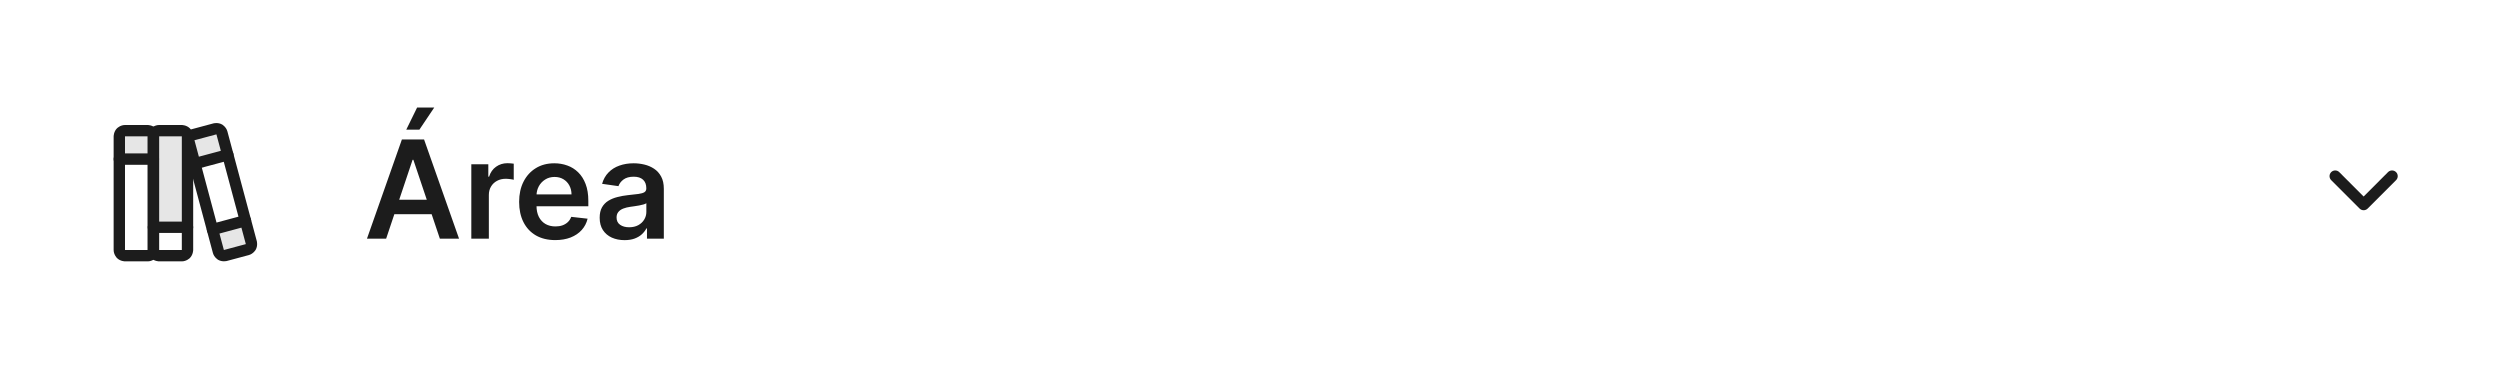 <svg width="220" height="34" viewBox="0 0 220 34" fill="none" xmlns="http://www.w3.org/2000/svg">
<path d="M10.5 14H13.5V12C13.5 11.867 13.447 11.74 13.354 11.646C13.26 11.553 13.133 11.5 13 11.5H11C10.867 11.5 10.74 11.553 10.646 11.646C10.553 11.74 10.5 11.867 10.5 12V14Z" fill="black" fill-opacity="0.1"/>
<path d="M13.5 20H16.5V12C16.5 11.867 16.447 11.74 16.354 11.646C16.26 11.553 16.133 11.5 16 11.5H14C13.867 11.5 13.74 11.553 13.646 11.646C13.553 11.74 13.5 11.867 13.5 12V20Z" fill="black" fill-opacity="0.1"/>
<path d="M18.7 20.2L21.6 19.419L22.119 21.35C22.136 21.414 22.14 21.48 22.131 21.545C22.123 21.61 22.101 21.673 22.068 21.73C22.035 21.787 21.991 21.837 21.939 21.877C21.886 21.917 21.826 21.946 21.763 21.962L19.831 22.481C19.704 22.516 19.568 22.498 19.453 22.433C19.338 22.367 19.254 22.259 19.219 22.131L18.7 20.2Z" fill="black" fill-opacity="0.1"/>
<path d="M17.15 14.4L20.05 13.625L19.531 11.694C19.496 11.566 19.412 11.457 19.298 11.391C19.183 11.324 19.047 11.305 18.919 11.338L16.988 11.856C16.86 11.892 16.751 11.975 16.684 12.09C16.618 12.204 16.599 12.341 16.631 12.469L17.15 14.4Z" fill="black" fill-opacity="0.1"/>
<path fill-rule="evenodd" clip-rule="evenodd" d="M10 12C10 12 10 11.586 10.293 11.293C10.293 11.293 10.586 11 11 11H13C13 11 13.414 11 13.707 11.293C13.707 11.293 14 11.586 14 12V22C14 22 14 22.414 13.707 22.707C13.707 22.707 13.414 23 13 23H11C11 23 10.586 23 10.293 22.707C10.293 22.707 10 22.414 10 22V12ZM11 12V22H13V12H11Z" fill="#1C1C1C"/>
<path d="M10.5 14.5H13.5C13.776 14.5 14 14.276 14 14C14 13.724 13.776 13.5 13.5 13.5H10.5C10.224 13.5 10 13.724 10 14C10 14.276 10.224 14.5 10.5 14.5Z" fill="#1C1C1C"/>
<path fill-rule="evenodd" clip-rule="evenodd" d="M13 12C13 12 13 11.586 13.293 11.293C13.293 11.293 13.586 11 14 11H16C16 11 16.414 11 16.707 11.293C16.707 11.293 17 11.586 17 12V22C17 22 17 22.414 16.707 22.707C16.707 22.707 16.414 23 16 23H14C14 23 13.586 23 13.293 22.707C13.293 22.707 13 22.414 13 22V12ZM14 12V22H16V12H14Z" fill="#1C1C1C"/>
<path d="M13.5 20.5H16.5C16.776 20.5 17 20.276 17 20C17 19.724 16.776 19.5 16.5 19.5H13.5C13.224 19.5 13 19.724 13 20C13 20.276 13.224 20.5 13.5 20.5Z" fill="#1C1C1C"/>
<path fill-rule="evenodd" clip-rule="evenodd" d="M16.147 12.599C16.147 12.599 16.04 12.199 16.247 11.841C16.247 11.841 16.454 11.482 16.854 11.375L18.786 10.857C18.786 10.857 19.186 10.75 19.545 10.957C19.545 10.957 19.904 11.164 20.011 11.564L22.599 21.223C22.599 21.223 22.706 21.623 22.499 21.982C22.499 21.982 22.292 22.341 21.892 22.448L19.96 22.966C19.96 22.966 19.56 23.073 19.201 22.866C19.201 22.866 18.842 22.659 18.735 22.259L16.147 12.599ZM17.113 12.341L19.701 22L21.633 21.482L19.045 11.823L17.113 12.341Z" fill="#1C1C1C"/>
<path d="M18.83 20.683L21.73 19.901C21.858 19.867 21.967 19.783 22.034 19.668C22.077 19.592 22.1 19.506 22.1 19.419L22.1 19.409C22.099 19.368 22.094 19.328 22.083 19.289C22.024 19.07 21.826 18.919 21.6 18.919L21.596 18.919C21.553 18.919 21.511 18.925 21.47 18.936L18.57 19.717C18.352 19.776 18.2 19.974 18.2 20.2L18.2 20.204C18.201 20.247 18.206 20.289 18.217 20.33C18.276 20.548 18.474 20.7 18.7 20.7L18.704 20.7C18.747 20.7 18.789 20.694 18.83 20.683Z" fill="#1C1C1C"/>
<path d="M17.279 14.883L20.179 14.108C20.307 14.074 20.416 13.99 20.483 13.875C20.527 13.799 20.55 13.713 20.55 13.625L20.55 13.616C20.549 13.576 20.544 13.535 20.533 13.496C20.474 13.277 20.276 13.125 20.05 13.125L20.047 13.125C20.004 13.125 19.962 13.131 19.921 13.142L17.021 13.917C16.802 13.975 16.65 14.174 16.65 14.4L16.65 14.403C16.65 14.446 16.656 14.488 16.667 14.529C16.725 14.748 16.924 14.9 17.15 14.9L17.153 14.9C17.196 14.9 17.238 14.894 17.279 14.883Z" fill="#1C1C1C"/>
<path d="M33.981 21H32.294L35.367 12.273H37.318L40.395 21H38.707L36.376 14.062H36.308L33.981 21ZM34.037 17.578H38.639V18.848H34.037V17.578ZM35.75 11.412L36.705 9.464H38.213L36.905 11.412H35.75ZM41.476 21V14.454H42.972V15.546H43.04C43.159 15.168 43.364 14.876 43.654 14.672C43.946 14.464 44.28 14.361 44.655 14.361C44.74 14.361 44.836 14.365 44.941 14.374C45.049 14.379 45.138 14.389 45.209 14.403V15.822C45.144 15.8 45.04 15.78 44.898 15.763C44.759 15.743 44.624 15.733 44.493 15.733C44.212 15.733 43.959 15.794 43.735 15.916C43.513 16.035 43.338 16.202 43.211 16.415C43.083 16.628 43.019 16.874 43.019 17.152V21H41.476ZM48.862 21.128C48.206 21.128 47.639 20.991 47.162 20.719C46.688 20.443 46.322 20.054 46.067 19.551C45.811 19.046 45.683 18.45 45.683 17.766C45.683 17.092 45.811 16.501 46.067 15.993C46.325 15.482 46.686 15.084 47.149 14.8C47.612 14.513 48.156 14.369 48.781 14.369C49.185 14.369 49.565 14.435 49.923 14.565C50.284 14.693 50.602 14.892 50.878 15.162C51.156 15.432 51.375 15.776 51.534 16.193C51.693 16.608 51.773 17.102 51.773 17.676V18.149H46.408V17.109H50.294C50.291 16.814 50.227 16.551 50.102 16.321C49.977 16.088 49.803 15.905 49.578 15.771C49.356 15.638 49.098 15.571 48.803 15.571C48.487 15.571 48.21 15.648 47.972 15.801C47.733 15.952 47.547 16.151 47.413 16.398C47.283 16.642 47.216 16.91 47.213 17.203V18.111C47.213 18.491 47.283 18.818 47.422 19.091C47.561 19.361 47.756 19.568 48.006 19.713C48.256 19.855 48.548 19.926 48.883 19.926C49.108 19.926 49.311 19.895 49.493 19.832C49.675 19.767 49.832 19.672 49.966 19.547C50.099 19.422 50.2 19.267 50.269 19.082L51.709 19.244C51.618 19.625 51.445 19.957 51.189 20.241C50.936 20.523 50.612 20.741 50.217 20.898C49.822 21.051 49.371 21.128 48.862 21.128ZM54.961 21.132C54.547 21.132 54.173 21.058 53.841 20.91C53.511 20.76 53.25 20.538 53.056 20.246C52.866 19.953 52.771 19.592 52.771 19.163C52.771 18.794 52.839 18.489 52.975 18.247C53.112 18.006 53.298 17.812 53.534 17.668C53.77 17.523 54.035 17.413 54.331 17.34C54.629 17.263 54.937 17.207 55.255 17.173C55.639 17.134 55.95 17.098 56.189 17.067C56.427 17.033 56.6 16.982 56.709 16.913C56.819 16.842 56.875 16.733 56.875 16.585V16.56C56.875 16.239 56.779 15.99 56.589 15.814C56.399 15.638 56.125 15.55 55.767 15.55C55.389 15.55 55.089 15.632 54.867 15.797C54.649 15.962 54.501 16.156 54.424 16.381L52.984 16.176C53.098 15.778 53.285 15.446 53.547 15.179C53.808 14.909 54.127 14.707 54.505 14.574C54.883 14.438 55.301 14.369 55.758 14.369C56.074 14.369 56.387 14.406 56.7 14.48C57.012 14.554 57.298 14.676 57.556 14.847C57.815 15.014 58.022 15.243 58.179 15.533C58.338 15.822 58.417 16.185 58.417 16.619V21H56.934V20.101H56.883C56.789 20.283 56.657 20.453 56.487 20.612C56.319 20.768 56.108 20.895 55.852 20.991C55.599 21.085 55.302 21.132 54.961 21.132ZM55.362 19.999C55.672 19.999 55.94 19.938 56.167 19.815C56.395 19.69 56.569 19.526 56.691 19.321C56.816 19.116 56.879 18.893 56.879 18.652V17.881C56.831 17.921 56.748 17.957 56.632 17.991C56.518 18.026 56.39 18.055 56.248 18.081C56.106 18.107 55.966 18.129 55.826 18.149C55.687 18.169 55.566 18.186 55.464 18.2C55.234 18.232 55.028 18.283 54.846 18.354C54.664 18.425 54.521 18.524 54.416 18.652C54.311 18.777 54.258 18.939 54.258 19.138C54.258 19.422 54.362 19.636 54.569 19.781C54.777 19.926 55.041 19.999 55.362 19.999Z" fill="#1C1C1C"/>
<path fill-rule="evenodd" clip-rule="evenodd" d="M210.854 15.146C211.049 15.342 211.049 15.658 210.854 15.854L208.354 18.354C208.158 18.549 207.842 18.549 207.646 18.354L205.146 15.854C204.951 15.658 204.951 15.342 205.146 15.146C205.342 14.951 205.658 14.951 205.854 15.146L208 17.293L210.146 15.146C210.342 14.951 210.658 14.951 210.854 15.146Z" fill="#1C1C1C"/>
</svg>

